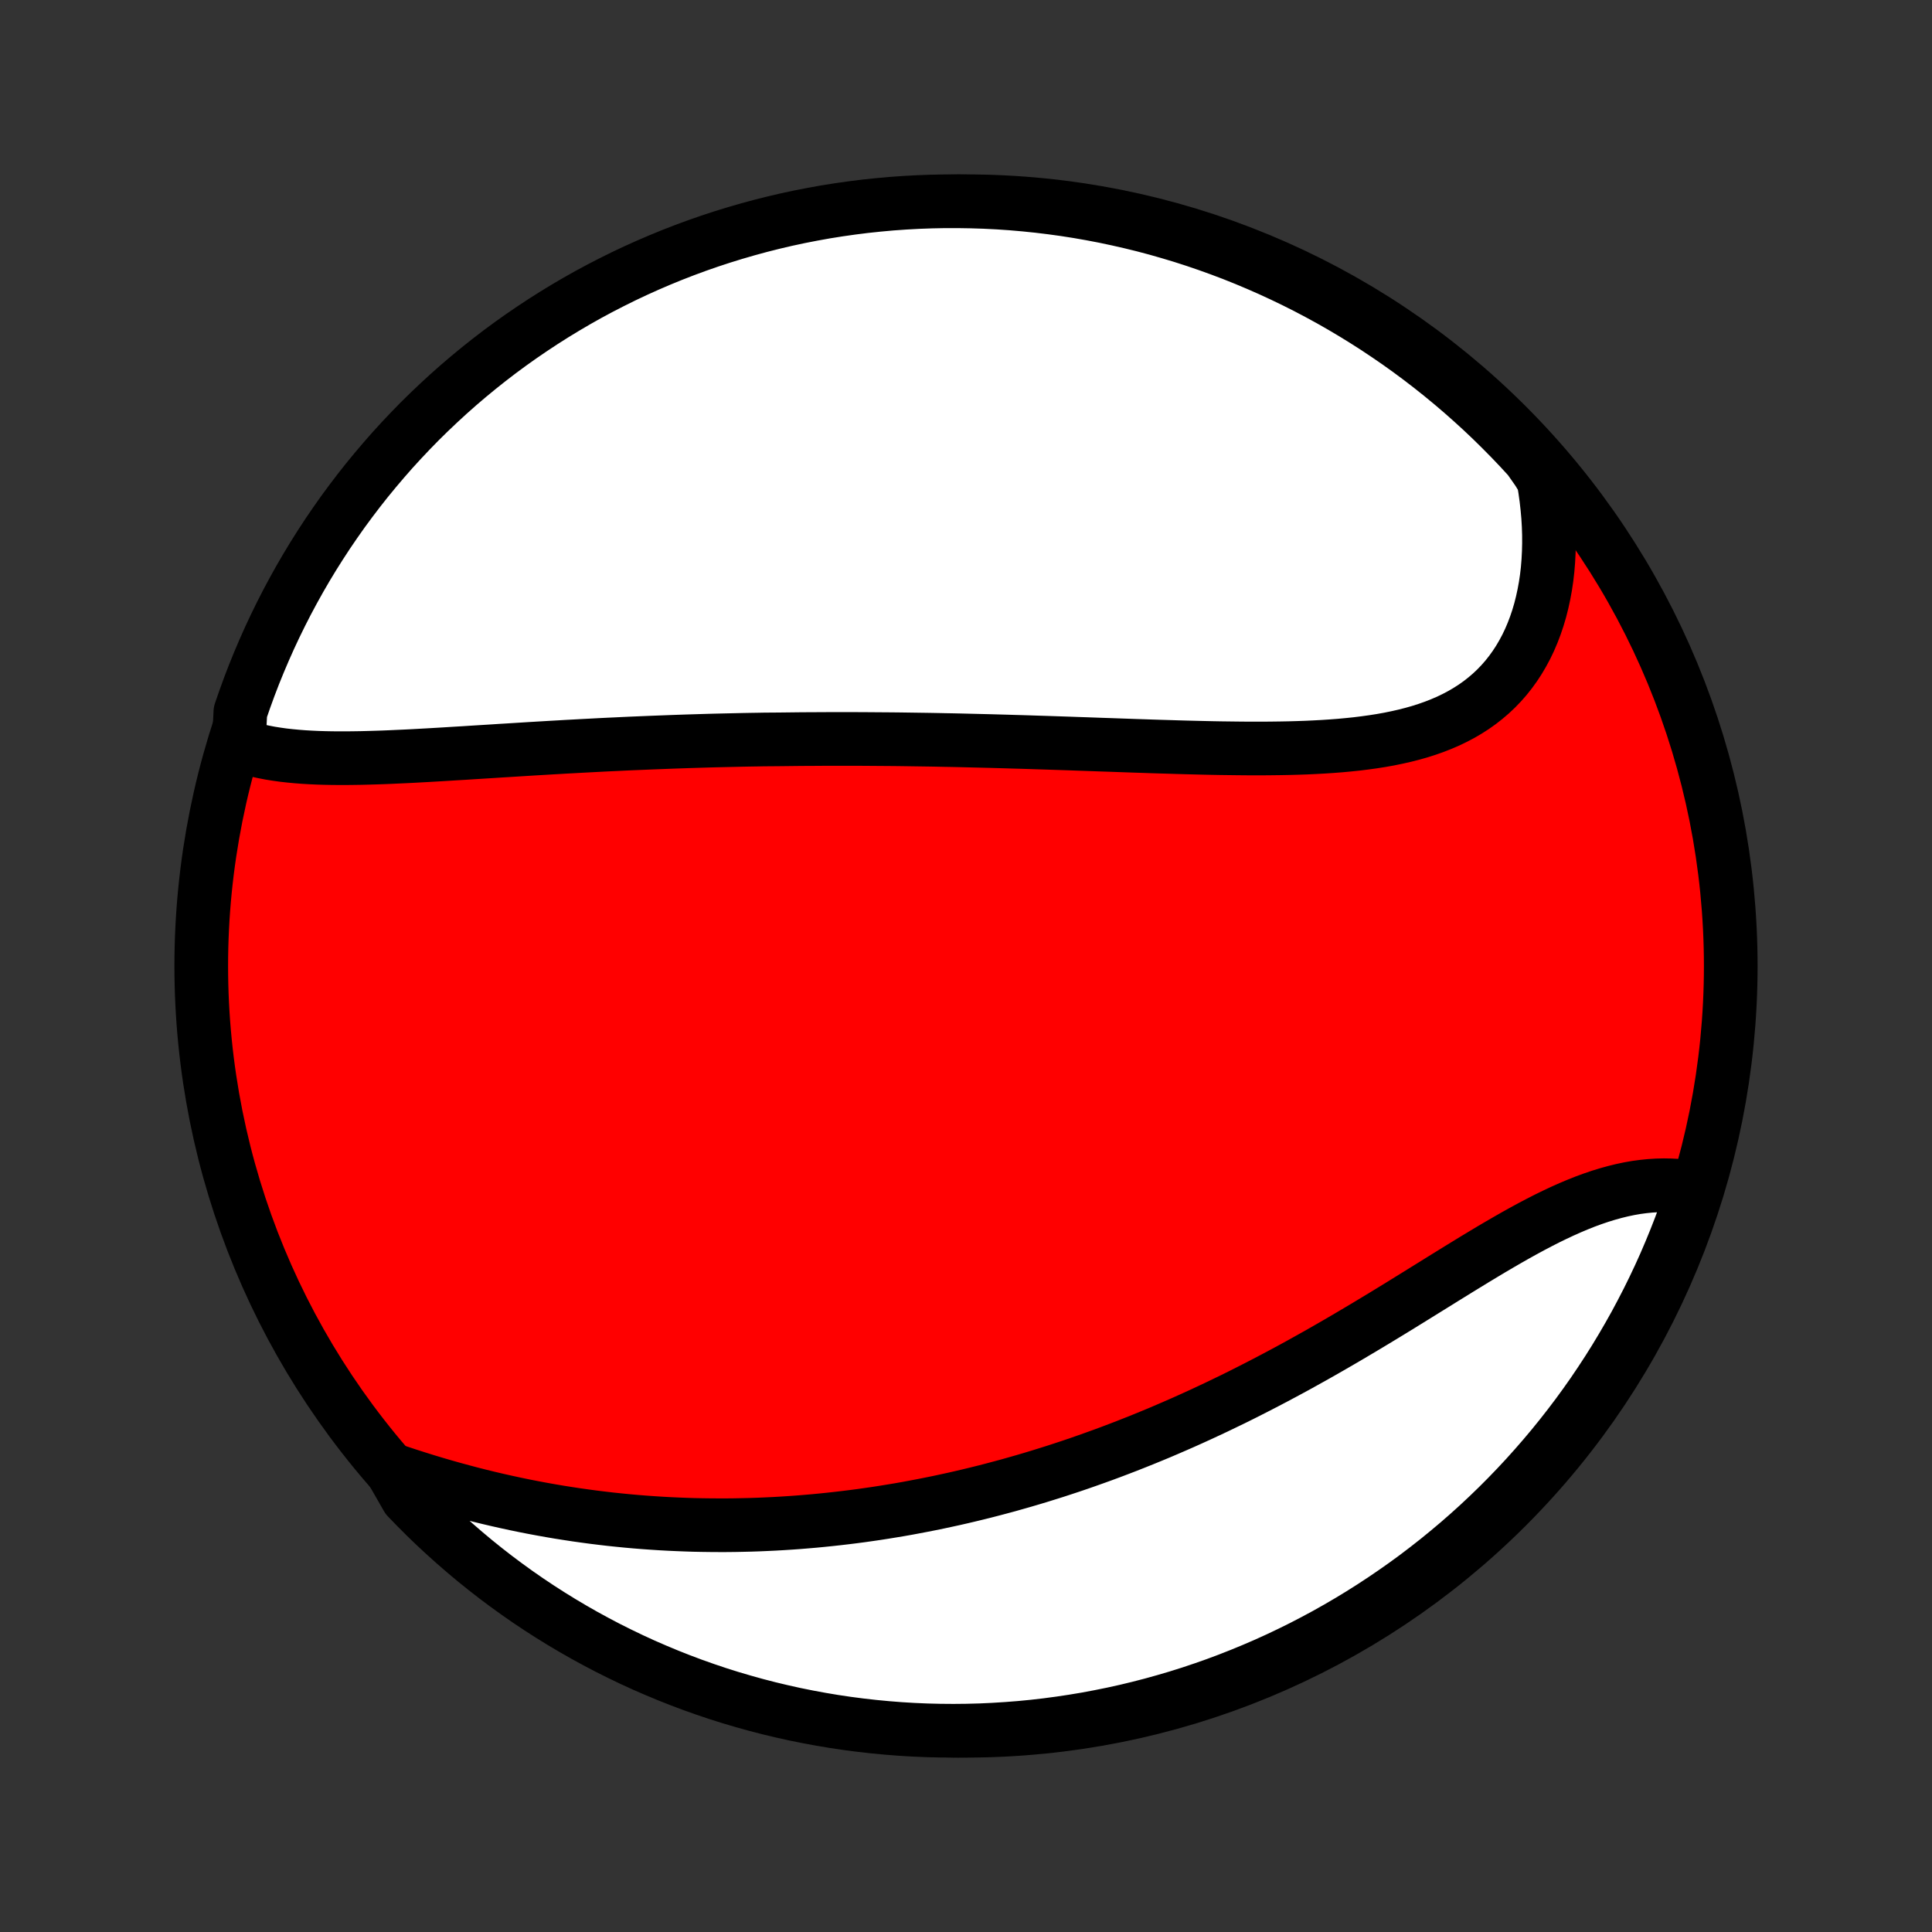 <?xml version="1.0" encoding="utf-8" standalone="no"?>
<!DOCTYPE svg PUBLIC "-//W3C//DTD SVG 1.1//EN"
  "http://www.w3.org/Graphics/SVG/1.1/DTD/svg11.dtd">
<!-- Created with matplotlib (http://matplotlib.org/) -->
<svg height="72pt" version="1.1" viewBox="0 0 72 72" width="72pt" xmlns="http://www.w3.org/2000/svg" xmlns:xlink="http://www.w3.org/1999/xlink">
 <rect x="0" y="0" width="72" height="72" fill="#333333" stroke="none"/>
 <defs>
  <style type="text/css">
*{stroke-linecap:butt;stroke-linejoin:round;}
  </style>
 </defs>
 <g id="figure_1">
  <g id="patch_1">
   <path d="
M0 72
L72 72
L72 0
L0 0
z
" style="fill:none;"/>
  </g>
  <g id="axes_1">
   <g id="PatchCollection_1">
    <defs>
     <path d="
M36 -7.5
C43.558 -7.5 50.808 -10.503 56.153 -15.848
C61.497 -21.192 64.5 -28.442 64.5 -36
C64.5 -43.558 61.497 -50.808 56.153 -56.153
C50.808 -61.497 43.558 -64.5 36 -64.5
C28.442 -64.5 21.192 -61.497 15.848 -56.153
C10.503 -50.808 7.5 -43.558 7.5 -36
C7.5 -28.442 10.503 -21.192 15.848 -15.848
C21.192 -10.503 28.442 -7.5 36 -7.5
z
" id="C0_0_a811fe30f3"/>
     <path d="
M8.896 -44.236
L9.12 -44.16
L9.35 -44.092
L9.583 -44.032
L9.822 -43.98
L10.064 -43.933
L10.31 -43.894
L10.559 -43.859
L10.811 -43.831
L11.066 -43.807
L11.324 -43.787
L11.584 -43.772
L11.847 -43.76
L12.111 -43.752
L12.377 -43.747
L12.645 -43.745
L12.914 -43.745
L13.184 -43.748
L13.456 -43.752
L13.728 -43.759
L14.001 -43.767
L14.275 -43.776
L14.549 -43.787
L14.824 -43.8
L15.099 -43.812
L15.374 -43.826
L15.65 -43.841
L15.925 -43.856
L16.201 -43.872
L16.476 -43.888
L16.751 -43.905
L17.026 -43.922
L17.301 -43.938
L17.576 -43.956
L17.85 -43.973
L18.124 -43.99
L18.397 -44.007
L18.67 -44.025
L18.942 -44.041
L19.214 -44.058
L19.486 -44.075
L19.757 -44.092
L20.027 -44.108
L20.297 -44.124
L20.567 -44.14
L20.836 -44.155
L21.104 -44.171
L21.372 -44.185
L21.639 -44.2
L21.906 -44.214
L22.172 -44.228
L22.438 -44.242
L22.704 -44.255
L22.969 -44.267
L23.233 -44.28
L23.497 -44.292
L23.761 -44.303
L24.025 -44.314
L24.288 -44.325
L24.551 -44.335
L24.813 -44.345
L25.075 -44.355
L25.337 -44.364
L25.599 -44.373
L25.861 -44.381
L26.123 -44.389
L26.384 -44.397
L26.645 -44.404
L26.907 -44.41
L27.168 -44.416
L27.43 -44.422
L27.691 -44.428
L27.953 -44.433
L28.215 -44.437
L28.477 -44.442
L29.002 -44.446
L29.264 -44.449
L29.527 -44.452
L29.791 -44.455
L30.055 -44.457
L30.319 -44.458
L30.584 -44.46
L30.85 -44.461
L31.116 -44.461
L31.382 -44.462
L31.65 -44.461
L31.918 -44.461
L32.186 -44.46
L32.456 -44.458
L32.726 -44.456
L32.997 -44.454
L33.269 -44.452
L33.542 -44.449
L33.816 -44.445
L34.091 -44.441
L34.367 -44.437
L34.644 -44.433
L34.922 -44.428
L35.201 -44.422
L35.481 -44.417
L35.763 -44.411
L36.045 -44.404
L36.329 -44.397
L36.615 -44.39
L36.901 -44.383
L37.189 -44.375
L37.478 -44.367
L37.769 -44.358
L38.061 -44.35
L38.354 -44.341
L38.649 -44.331
L38.945 -44.322
L39.242 -44.312
L39.541 -44.302
L39.842 -44.292
L40.144 -44.281
L40.447 -44.271
L40.752 -44.26
L41.058 -44.249
L41.365 -44.239
L41.674 -44.228
L41.984 -44.217
L42.295 -44.206
L42.608 -44.196
L42.922 -44.185
L43.237 -44.175
L43.553 -44.166
L43.87 -44.156
L44.188 -44.147
L44.507 -44.139
L44.827 -44.131
L45.148 -44.124
L45.469 -44.118
L45.79 -44.114
L46.112 -44.11
L46.434 -44.107
L46.757 -44.106
L47.079 -44.106
L47.401 -44.109
L47.722 -44.113
L48.044 -44.119
L48.364 -44.128
L48.683 -44.139
L49.001 -44.154
L49.318 -44.171
L49.633 -44.192
L49.946 -44.216
L50.257 -44.245
L50.565 -44.277
L50.871 -44.315
L51.174 -44.357
L51.473 -44.404
L51.769 -44.457
L52.061 -44.517
L52.349 -44.582
L52.632 -44.654
L52.911 -44.733
L53.184 -44.82
L53.451 -44.914
L53.713 -45.017
L53.969 -45.127
L54.218 -45.247
L54.46 -45.375
L54.696 -45.513
L54.924 -45.659
L55.144 -45.815
L55.356 -45.981
L55.561 -46.156
L55.757 -46.341
L55.944 -46.535
L56.123 -46.739
L56.292 -46.952
L56.453 -47.175
L56.604 -47.406
L56.746 -47.647
L56.879 -47.895
L57.002 -48.152
L57.115 -48.417
L57.219 -48.69
L57.313 -48.969
L57.398 -49.256
L57.472 -49.549
L57.537 -49.848
L57.593 -50.152
L57.639 -50.462
L57.675 -50.776
L57.701 -51.095
L57.718 -51.418
L57.726 -51.745
L57.725 -52.075
L57.714 -52.407
L57.694 -52.742
L57.664 -53.079
L57.626 -53.418
L57.579 -53.758
L57.523 -54.1
L57.315 -54.442
L56.981 -54.919
L56.642 -55.288
L56.296 -55.651
L55.943 -56.008
L55.585 -56.36
L55.221 -56.705
L54.85 -57.043
L54.474 -57.376
L54.093 -57.701
L53.706 -58.02
L53.313 -58.333
L52.916 -58.638
L52.513 -58.937
L52.105 -59.229
L51.692 -59.513
L51.275 -59.791
L50.852 -60.061
L50.425 -60.324
L49.994 -60.58
L49.559 -60.828
L49.119 -61.068
L48.676 -61.301
L48.228 -61.526
L47.777 -61.743
L47.322 -61.953
L46.864 -62.154
L46.403 -62.348
L45.938 -62.534
L45.47 -62.711
L45 -62.88
L44.526 -63.042
L44.051 -63.195
L43.572 -63.339
L43.092 -63.476
L42.609 -63.604
L42.124 -63.723
L41.637 -63.834
L41.149 -63.937
L40.659 -64.031
L40.167 -64.117
L39.675 -64.194
L39.181 -64.262
L38.686 -64.322
L38.191 -64.373
L37.694 -64.416
L37.197 -64.45
L36.7 -64.475
L36.203 -64.491
L35.706 -64.499
L35.208 -64.499
L34.711 -64.489
L34.215 -64.471
L33.718 -64.444
L33.223 -64.409
L32.728 -64.364
L32.235 -64.312
L31.742 -64.25
L31.251 -64.18
L30.761 -64.102
L30.273 -64.014
L29.787 -63.919
L29.302 -63.815
L28.82 -63.702
L28.34 -63.581
L27.862 -63.451
L27.386 -63.313
L26.913 -63.167
L26.444 -63.013
L25.976 -62.85
L25.512 -62.679
L25.051 -62.5
L24.594 -62.313
L24.14 -62.118
L23.689 -61.915
L23.242 -61.704
L22.8 -61.485
L22.361 -61.259
L21.926 -61.025
L21.496 -60.783
L21.07 -60.533
L20.648 -60.276
L20.232 -60.012
L19.82 -59.74
L19.413 -59.462
L19.011 -59.176
L18.614 -58.883
L18.223 -58.583
L17.837 -58.276
L17.456 -57.962
L17.081 -57.642
L16.712 -57.315
L16.349 -56.981
L15.992 -56.642
L15.64 -56.296
L15.295 -55.943
L14.957 -55.585
L14.624 -55.221
L14.299 -54.85
L13.98 -54.474
L13.667 -54.093
L13.362 -53.706
L13.063 -53.313
L12.771 -52.916
L12.487 -52.513
L12.209 -52.105
L11.939 -51.692
L11.676 -51.275
L11.42 -50.852
L11.172 -50.425
L10.932 -49.994
L10.699 -49.559
L10.474 -49.119
L10.257 -48.676
L10.047 -48.228
L9.846 -47.777
L9.652 -47.322
L9.466 -46.864
L9.289 -46.403
L9.12 -45.938
L8.958 -45.47
z
" id="C0_1_69aadda706"/>
     <path d="
M14.57 -17.24
L14.902 -17.128
L15.233 -17.019
L15.565 -16.913
L15.898 -16.809
L16.23 -16.709
L16.562 -16.612
L16.895 -16.518
L17.227 -16.428
L17.558 -16.34
L17.889 -16.256
L18.22 -16.175
L18.55 -16.098
L18.879 -16.024
L19.207 -15.953
L19.535 -15.885
L19.861 -15.821
L20.187 -15.76
L20.512 -15.702
L20.835 -15.647
L21.158 -15.596
L21.479 -15.547
L21.8 -15.502
L22.119 -15.459
L22.437 -15.42
L22.754 -15.383
L23.07 -15.35
L23.384 -15.319
L23.698 -15.291
L24.01 -15.266
L24.322 -15.244
L24.631 -15.224
L24.941 -15.207
L25.248 -15.193
L25.555 -15.181
L25.861 -15.171
L26.165 -15.165
L26.469 -15.161
L26.771 -15.159
L27.073 -15.159
L27.374 -15.162
L27.673 -15.168
L27.972 -15.175
L28.27 -15.185
L28.567 -15.198
L28.864 -15.212
L29.16 -15.229
L29.454 -15.248
L29.749 -15.269
L30.042 -15.293
L30.335 -15.318
L30.628 -15.346
L30.92 -15.376
L31.211 -15.408
L31.502 -15.442
L31.793 -15.478
L32.083 -15.516
L32.372 -15.557
L32.662 -15.599
L32.951 -15.644
L33.24 -15.691
L33.529 -15.739
L33.818 -15.79
L34.106 -15.844
L34.395 -15.899
L34.683 -15.956
L34.972 -16.015
L35.26 -16.077
L35.549 -16.14
L35.838 -16.206
L36.127 -16.274
L36.416 -16.344
L36.705 -16.416
L36.995 -16.491
L37.285 -16.568
L37.575 -16.646
L37.865 -16.728
L38.156 -16.811
L38.448 -16.897
L38.74 -16.985
L39.032 -17.076
L39.325 -17.168
L39.619 -17.264
L39.913 -17.361
L40.207 -17.461
L40.502 -17.564
L40.798 -17.669
L41.095 -17.776
L41.392 -17.886
L41.69 -17.999
L41.989 -18.114
L42.288 -18.232
L42.588 -18.352
L42.889 -18.475
L43.191 -18.6
L43.493 -18.729
L43.796 -18.86
L44.1 -18.993
L44.405 -19.13
L44.71 -19.269
L45.016 -19.411
L45.323 -19.555
L45.63 -19.703
L45.939 -19.852
L46.248 -20.005
L46.557 -20.161
L46.867 -20.319
L47.178 -20.48
L47.489 -20.643
L47.801 -20.809
L48.113 -20.977
L48.426 -21.148
L48.739 -21.322
L49.052 -21.497
L49.366 -21.675
L49.679 -21.855
L49.993 -22.037
L50.307 -22.221
L50.621 -22.407
L50.935 -22.594
L51.249 -22.783
L51.563 -22.973
L51.876 -23.164
L52.189 -23.356
L52.501 -23.549
L52.813 -23.742
L53.124 -23.935
L53.434 -24.127
L53.744 -24.32
L54.053 -24.511
L54.36 -24.701
L54.667 -24.889
L54.972 -25.076
L55.276 -25.259
L55.579 -25.441
L55.881 -25.618
L56.181 -25.792
L56.479 -25.962
L56.776 -26.127
L57.071 -26.287
L57.364 -26.441
L57.656 -26.59
L57.945 -26.731
L58.233 -26.866
L58.518 -26.993
L58.801 -27.112
L59.082 -27.224
L59.361 -27.326
L59.638 -27.42
L59.912 -27.504
L60.183 -27.579
L60.452 -27.645
L60.718 -27.701
L60.981 -27.747
L61.242 -27.782
L61.499 -27.808
L61.753 -27.824
L62.004 -27.83
L62.251 -27.826
L62.495 -27.813
L62.735 -27.79
L62.971 -27.757
L63.115 -27.715
L62.957 -27.222
L62.792 -26.75
L62.618 -26.281
L62.436 -25.815
L62.246 -25.352
L62.049 -24.892
L61.843 -24.436
L61.629 -23.983
L61.408 -23.534
L61.178 -23.089
L60.942 -22.647
L60.697 -22.21
L60.445 -21.777
L60.186 -21.348
L59.919 -20.923
L59.645 -20.504
L59.364 -20.088
L59.075 -19.678
L58.78 -19.273
L58.477 -18.873
L58.168 -18.478
L57.852 -18.088
L57.529 -17.704
L57.2 -17.326
L56.865 -16.953
L56.523 -16.586
L56.174 -16.224
L55.82 -15.869
L55.459 -15.52
L55.093 -15.177
L54.721 -14.841
L54.343 -14.511
L53.959 -14.188
L53.571 -13.871
L53.176 -13.561
L52.777 -13.257
L52.372 -12.961
L51.962 -12.672
L51.548 -12.39
L51.129 -12.115
L50.705 -11.847
L50.277 -11.587
L49.844 -11.334
L49.407 -11.088
L48.966 -10.851
L48.521 -10.62
L48.072 -10.398
L47.62 -10.183
L47.164 -9.976
L46.705 -9.778
L46.242 -9.587
L45.776 -9.404
L45.308 -9.229
L44.836 -9.063
L44.362 -8.904
L43.885 -8.754
L43.406 -8.613
L42.925 -8.479
L42.441 -8.354
L41.956 -8.237
L41.468 -8.129
L40.979 -8.03
L40.489 -7.938
L39.997 -7.856
L39.504 -7.782
L39.01 -7.716
L38.515 -7.659
L38.019 -7.611
L37.522 -7.572
L37.025 -7.541
L36.528 -7.518
L36.031 -7.505
L35.533 -7.5
L35.036 -7.504
L34.539 -7.516
L34.043 -7.537
L33.547 -7.567
L33.052 -7.606
L32.557 -7.653
L32.064 -7.709
L31.572 -7.773
L31.081 -7.846
L30.592 -7.928
L30.105 -8.018
L29.619 -8.116
L29.135 -8.224
L28.653 -8.339
L28.174 -8.463
L27.697 -8.596
L27.222 -8.736
L26.75 -8.885
L26.281 -9.043
L25.815 -9.208
L25.352 -9.382
L24.892 -9.564
L24.436 -9.754
L23.983 -9.951
L23.534 -10.157
L23.089 -10.371
L22.647 -10.592
L22.21 -10.822
L21.777 -11.058
L21.348 -11.303
L20.923 -11.555
L20.504 -11.814
L20.088 -12.081
L19.678 -12.355
L19.273 -12.636
L18.873 -12.925
L18.478 -13.22
L18.088 -13.523
L17.704 -13.832
L17.326 -14.148
L16.953 -14.471
L16.586 -14.8
L16.224 -15.135
L15.869 -15.477
L15.52 -15.826
L15.177 -16.18
z
" id="C0_2_1e7ff694aa"/>
    </defs>
    <g clip-path="url(#p1bffca34e9)">
     <use style="fill:#ff0000;stroke:#000000;stroke-width:2.0;" x="0.0" xlink:href="#C0_0_a811fe30f3" y="72.0"/>
    </g>
    <g clip-path="url(#p1bffca34e9)">
     <use style="fill:#ffffff;stroke:#000000;stroke-width:2.0;" x="0.0" xlink:href="#C0_1_69aadda706" y="72.0"/>
    </g>
    <g clip-path="url(#p1bffca34e9)">
     <use style="fill:#ffffff;stroke:#000000;stroke-width:2.0;" x="0.0" xlink:href="#C0_2_1e7ff694aa" y="72.0"/>
    </g>
   </g>
  </g>
 </g>
 <defs>
  <clipPath id="p1bffca34e9">
   <rect height="72.0" width="72.0" x="0.0" y="0.0"/>
  </clipPath>
 </defs>
</svg>
